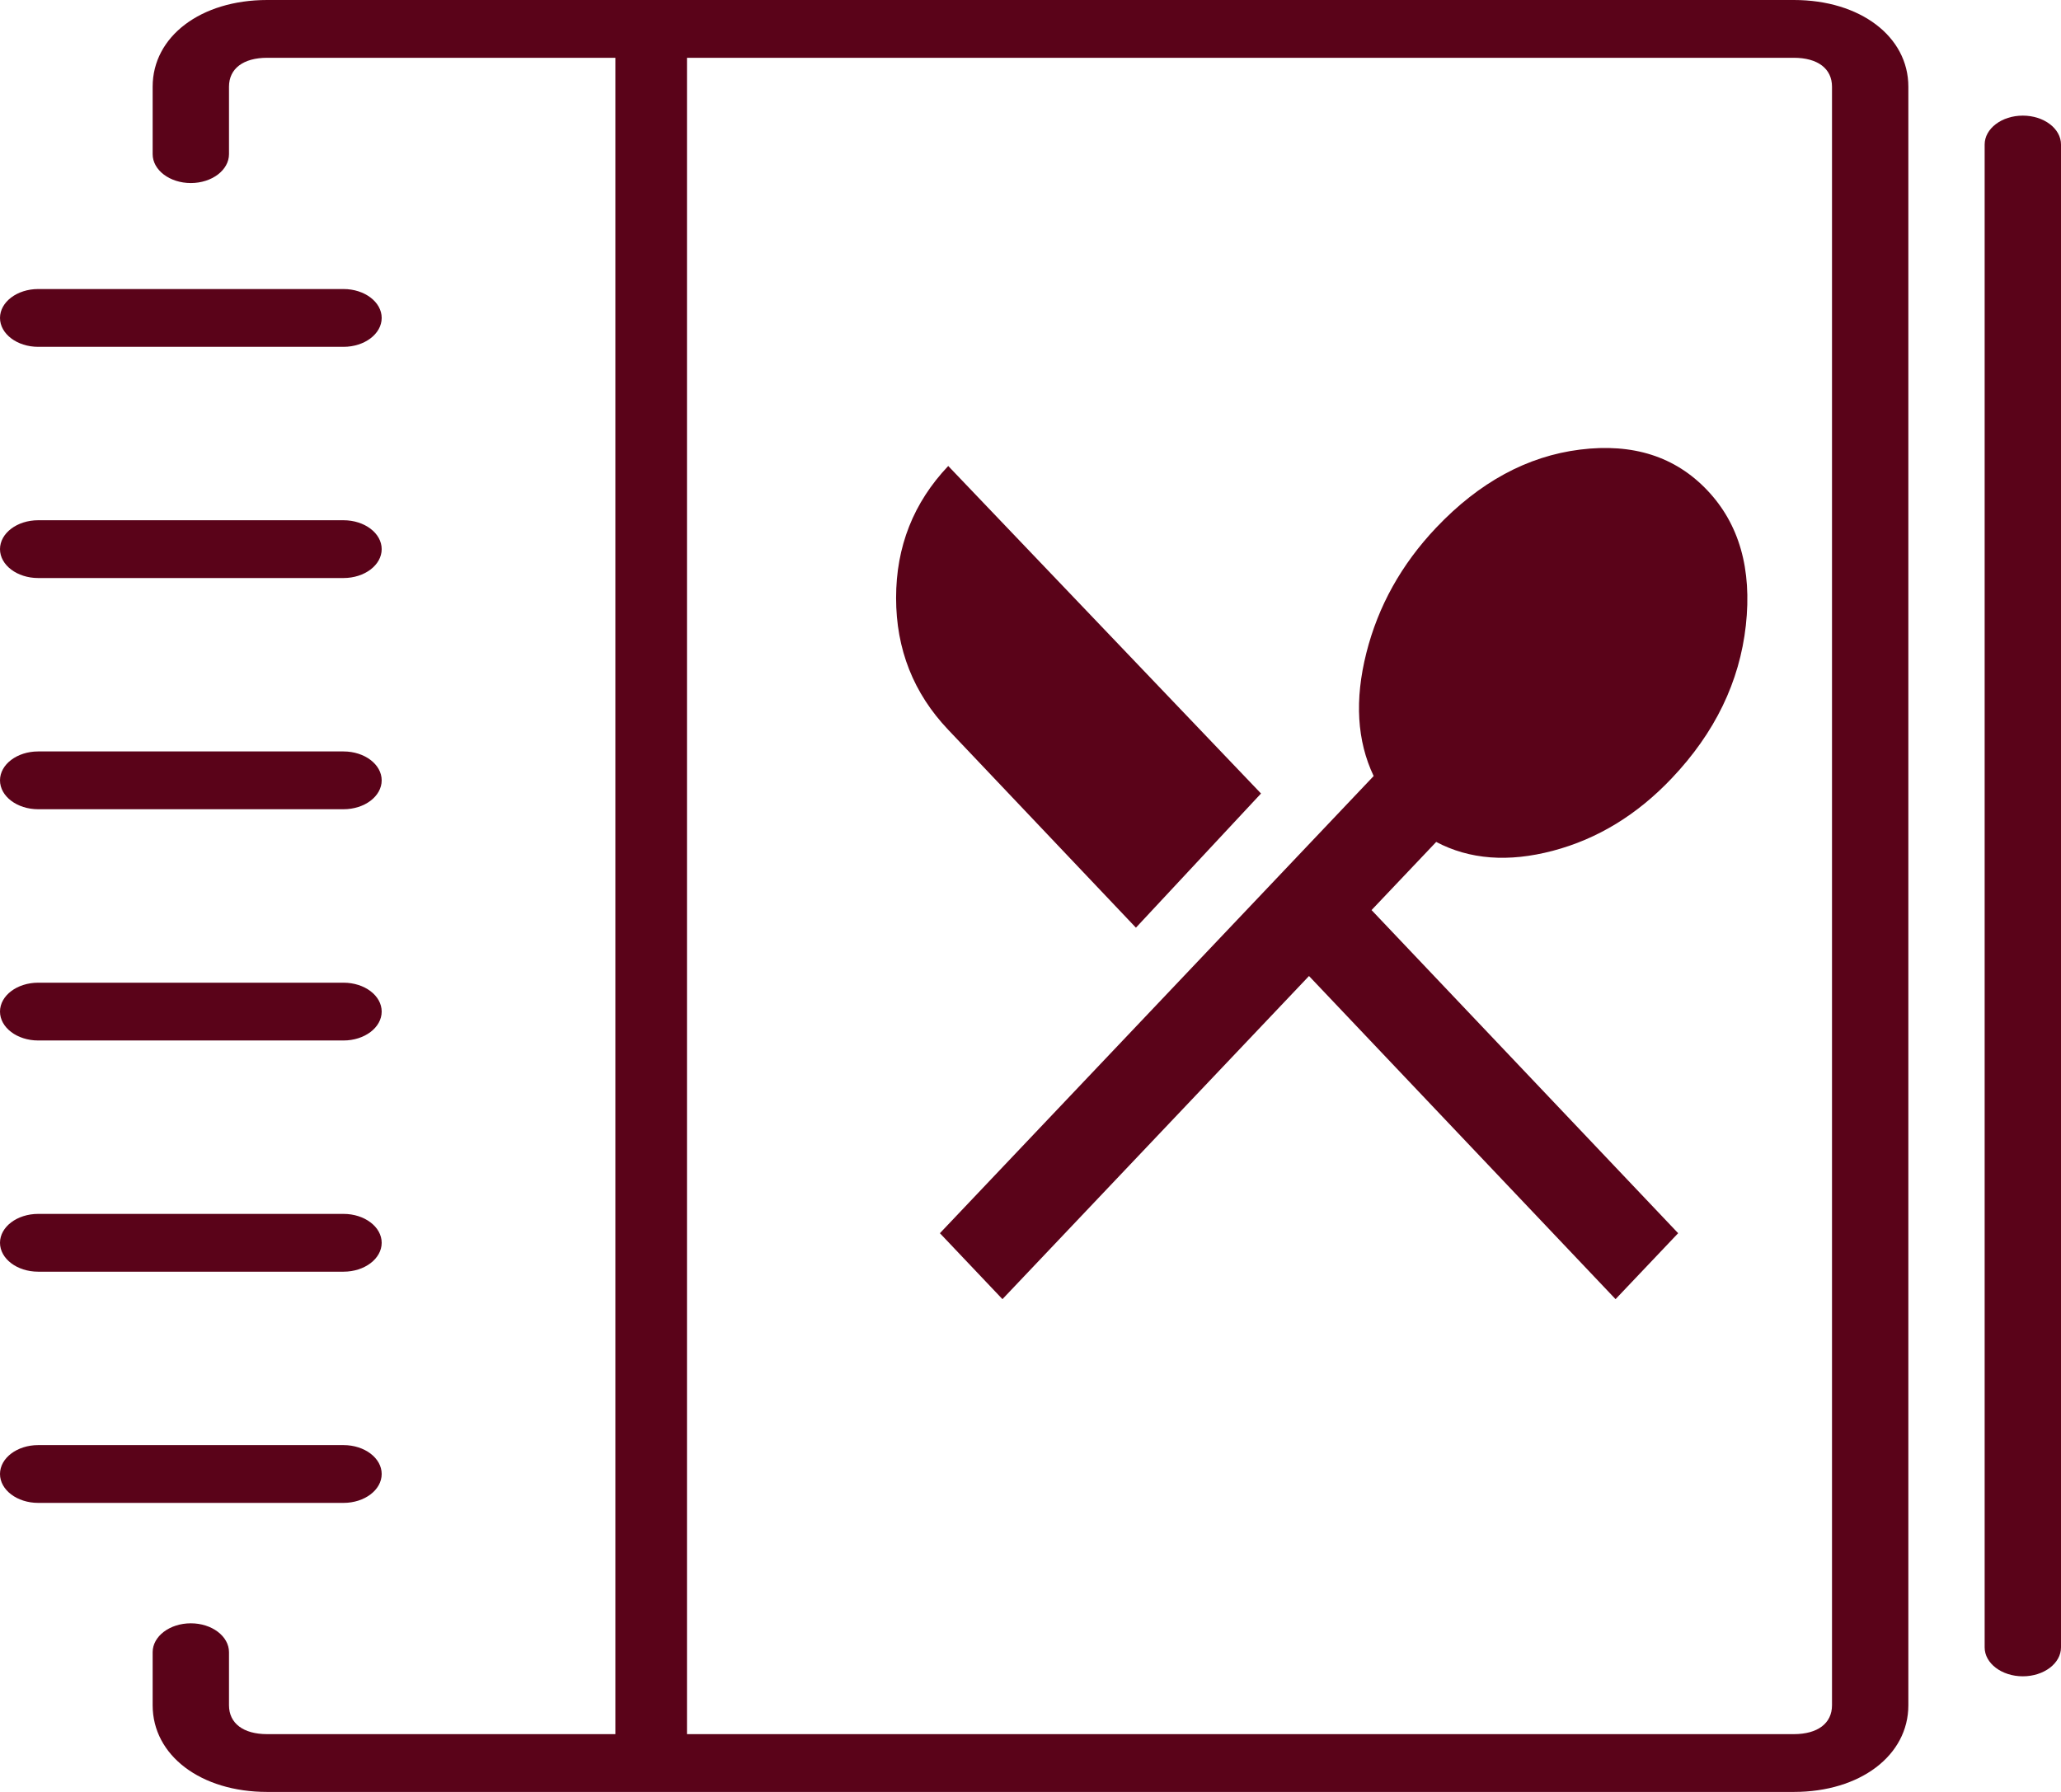 <svg width="46" height="40" viewBox="0 0 46 40" fill="none" xmlns="http://www.w3.org/2000/svg">
<path d="M40.037 40C41.518 40 42.593 39.186 42.593 38.065V1.935C42.593 0.814 41.518 0 40.037 0H5.963C4.482 0 3.407 0.814 3.407 1.935V3.441C3.407 3.797 3.789 4.086 4.259 4.086C4.729 4.086 5.111 3.797 5.111 3.441V1.935C5.111 1.532 5.43 1.29 5.963 1.29H13.735V38.71H5.963C5.43 38.71 5.111 38.468 5.111 38.065V36.881C5.111 36.525 4.729 36.236 4.259 36.236C3.789 36.236 3.407 36.525 3.407 36.881V38.065C3.407 39.186 4.482 40 5.963 40H40.037ZM15.333 1.29H40.037C40.57 1.29 40.889 1.532 40.889 1.935V38.065C40.889 38.468 40.57 38.71 40.037 38.71H15.333V1.29ZM46 36.774V3.226C46 2.87 45.618 2.581 45.148 2.581C44.678 2.581 44.296 2.87 44.296 3.226V36.774C44.296 37.13 44.678 37.419 45.148 37.419C45.618 37.419 46 37.13 46 36.774ZM0.852 12.903H7.667C8.137 12.903 8.519 12.614 8.519 12.258C8.519 11.902 8.137 11.613 7.667 11.613H0.852C0.382 11.613 0 11.902 0 12.258C0 12.614 0.382 12.903 0.852 12.903ZM0.852 7.742H7.667C8.137 7.742 8.519 7.453 8.519 7.097C8.519 6.741 8.137 6.452 7.667 6.452H0.852C0.382 6.452 0 6.741 0 7.097C0 7.453 0.382 7.742 0.852 7.742ZM0.852 18.064H7.667C8.137 18.064 8.519 17.776 8.519 17.419C8.519 17.063 8.137 16.774 7.667 16.774H0.852C0.382 16.774 0 17.063 0 17.419C0 17.776 0.382 18.064 0.852 18.064ZM0.852 28.387H7.667C8.137 28.387 8.519 28.098 8.519 27.742C8.519 27.386 8.137 27.097 7.667 27.097H0.852C0.382 27.097 0 27.386 0 27.742C0 28.098 0.382 28.387 0.852 28.387ZM0.852 23.226H7.667C8.137 23.226 8.519 22.937 8.519 22.581C8.519 22.224 8.137 21.936 7.667 21.936H0.852C0.382 21.936 0 22.224 0 22.581C0 22.937 0.382 23.226 0.852 23.226ZM0.852 33.548H7.667C8.137 33.548 8.519 33.259 8.519 32.903C8.519 32.547 8.137 32.258 7.667 32.258H0.852C0.382 32.258 0 32.547 0 32.903C0 33.259 0.382 33.548 0.852 33.548Z" fill="#5A0319"/>
<path d="M32.055 18.794L30.612 20.315L37.455 27.528L36.058 29L29.216 21.787L22.374 29L20.978 27.528L30.659 17.323C30.286 16.538 30.232 15.622 30.496 14.575C30.76 13.528 31.28 12.596 32.055 11.778C33.017 10.764 34.087 10.183 35.266 10.036C36.445 9.889 37.391 10.191 38.105 10.944C38.818 11.696 39.105 12.702 38.966 13.961C38.826 15.221 38.275 16.358 37.313 17.372C36.538 18.19 35.653 18.729 34.66 18.991C33.667 19.253 32.8 19.187 32.055 18.794ZM25.353 20.708L21.164 16.291C20.388 15.474 20 14.492 20 13.347C20 12.202 20.388 11.22 21.164 10.402L28.145 17.713L25.353 20.708Z" fill="#5A0319"/>
</svg>
